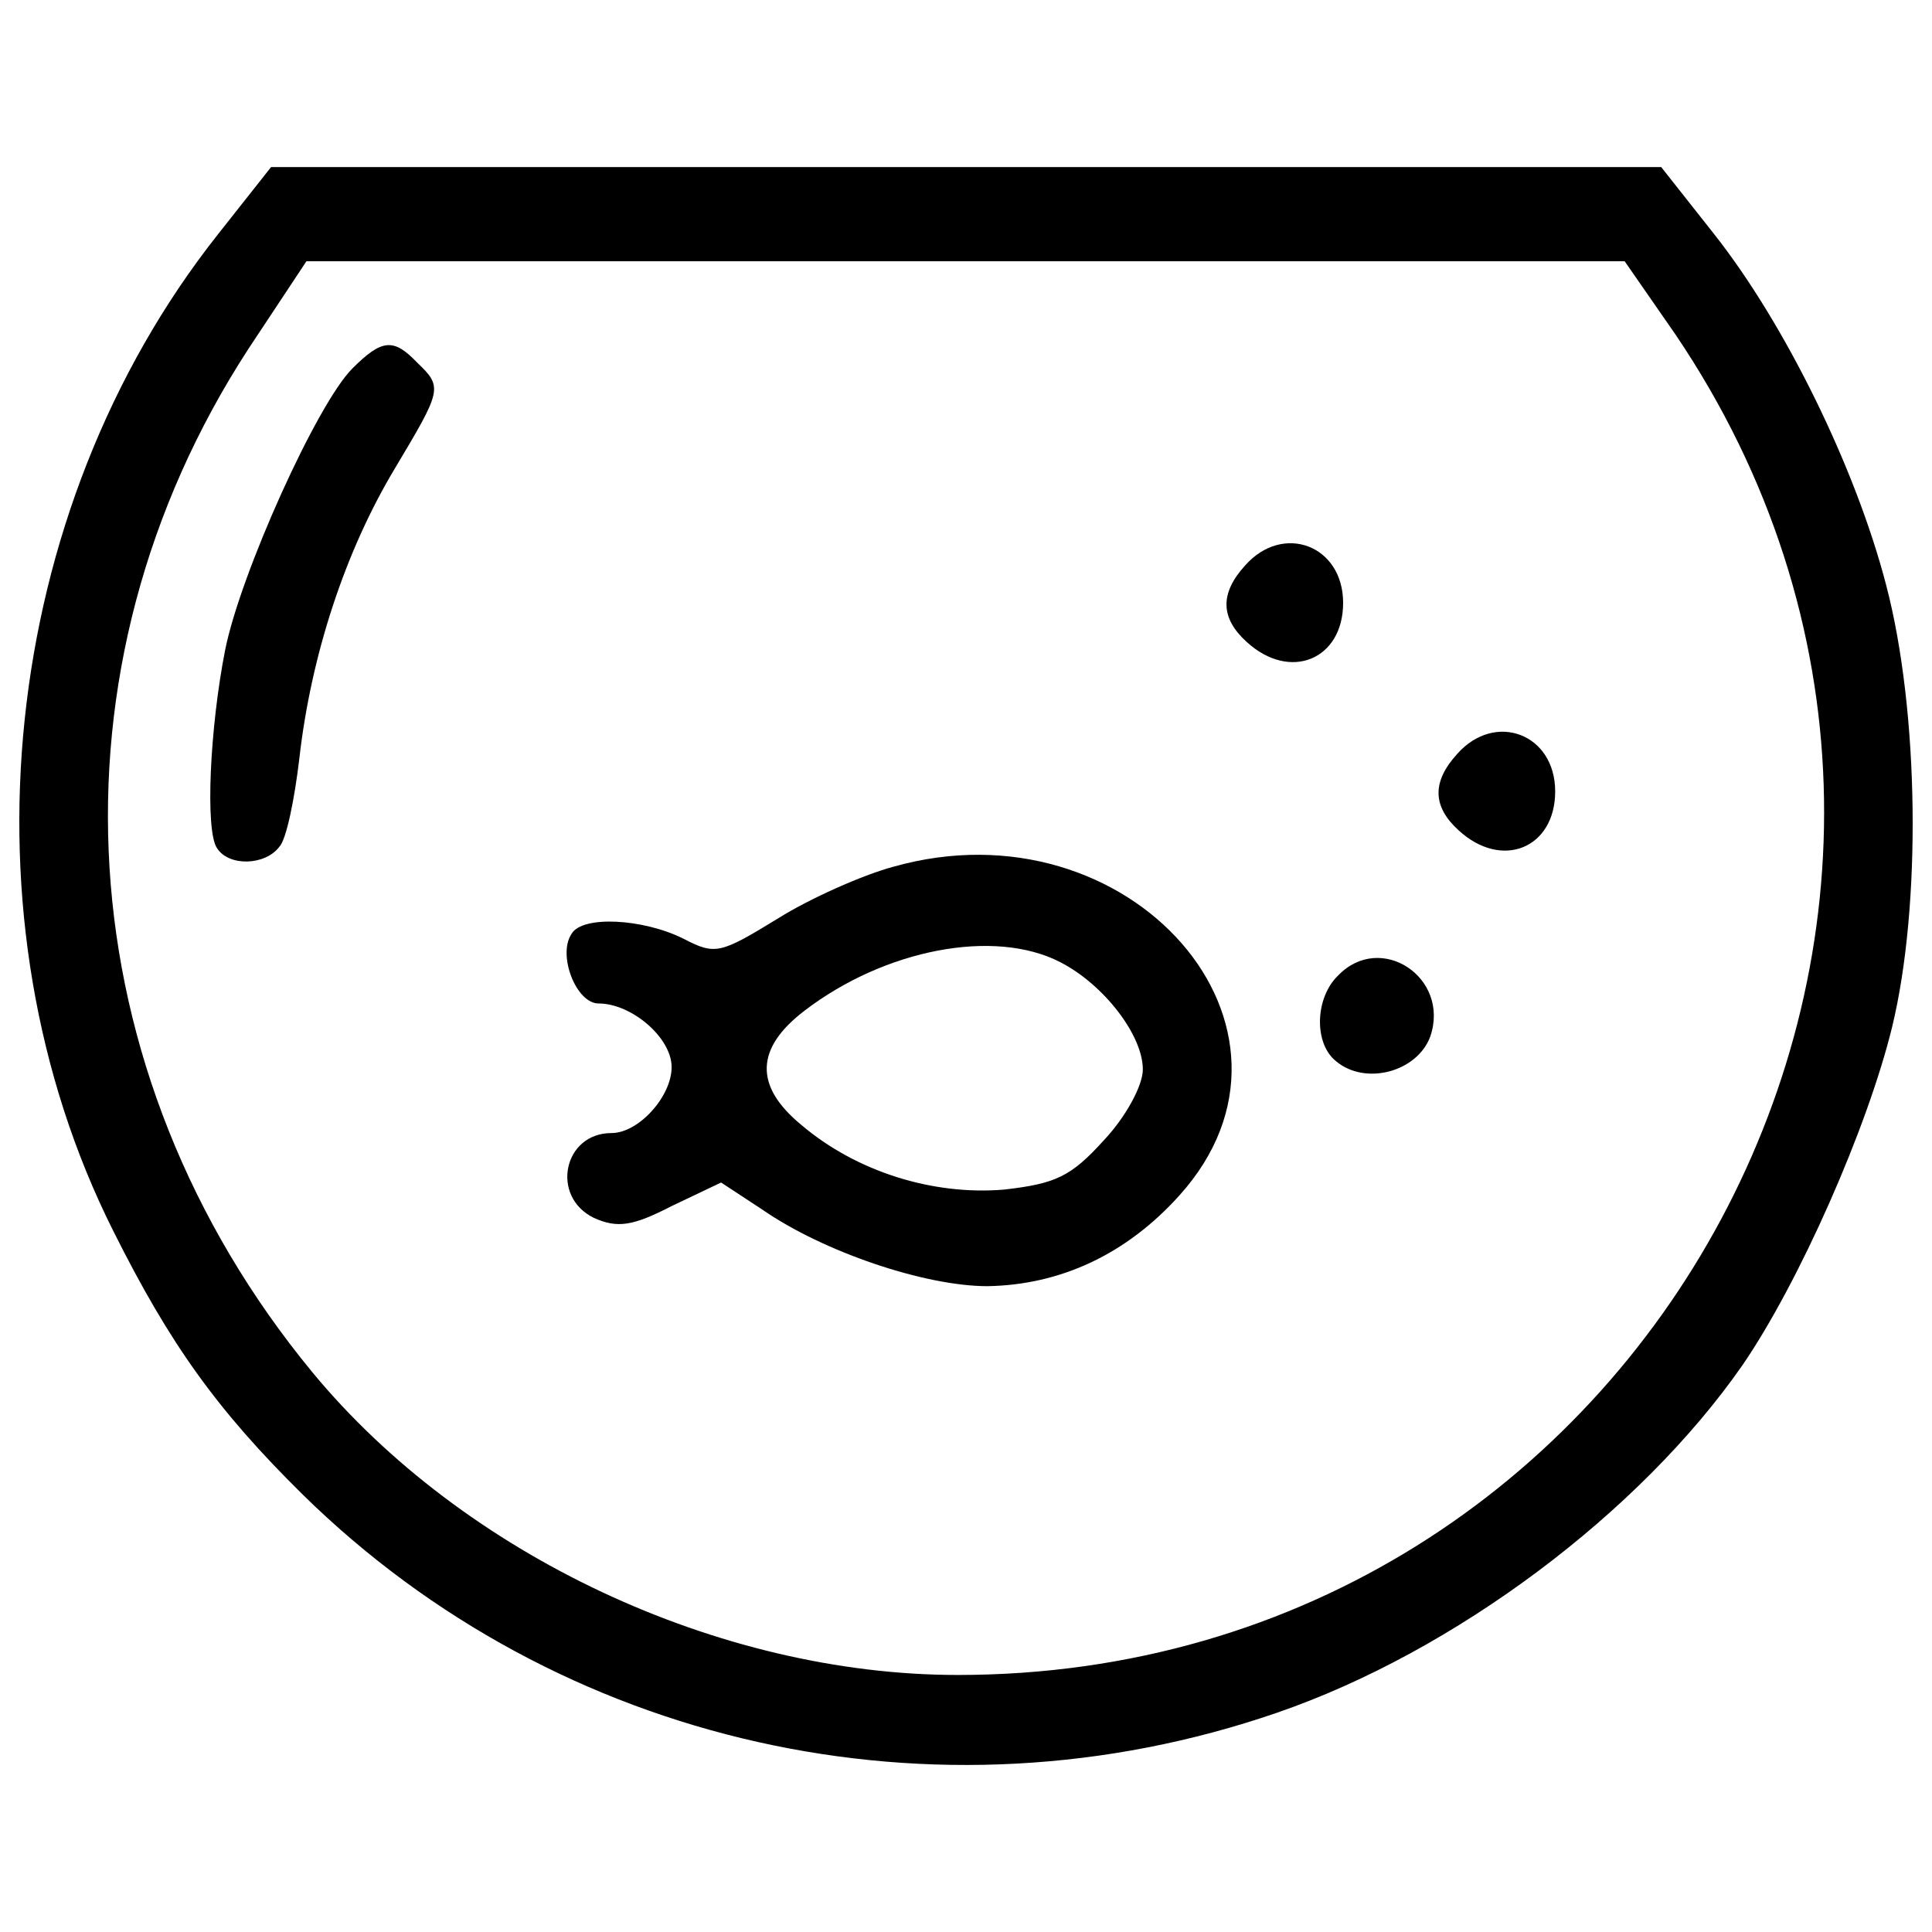 <?xml version="1.0" encoding="utf-8"?>
<!-- Svg Vector Icons : http://www.onlinewebfonts.com/icon -->
<!DOCTYPE svg PUBLIC "-//W3C//DTD SVG 1.1//EN" "http://www.w3.org/Graphics/SVG/1.1/DTD/svg11.dtd">
<svg version="1.1" xmlns="http://www.w3.org/2000/svg" xmlns:xlink="http://www.w3.org/1999/xlink" x="0px" y="0px" viewBox="0 0 1000 1000" enable-background="new 0 0 1000 1000" xml:space="preserve">
<g><g transform="translate(0,511) scale(0.1,-0.1)"><path d="M1128.7,3897.9C-5.5,2464.9-225,355.1,586-1260.8c292.7-585.4,536.6-926.9,981.7-1365.9c1323.2-1298.8,3274.4-1737.8,5042.8-1128.1c920.7,317.1,1878.1,1036.6,2408.6,1798.8c292.7,426.8,646.3,1225.7,774.4,1750c152.4,628.1,140.3,1634.2-30.5,2286.6c-158.5,609.8-524.4,1353.7-890.2,1817.1l-274.4,347.6H5000.7H1403.1L1128.7,3897.9z M8671.6,3379.6c2000-2957.4-128.1-6939.2-3713.5-6939.2c-1237.8,0-2561,622-3341.5,1567.1C336-437.6,207.9,1647.8,1287.2,3306.4l298.8,451.2h3408.6h3414.7L8671.6,3379.6z"/><path d="M1823.8,3202.7c-182.9-182.9-579.3-1061-658.5-1457.3c-79.3-402.5-103.7-932.9-42.7-1024.4c61-97.6,250-91.5,323.2,6.1c36.6,36.6,79.3,250,103.6,457.3c61,536.6,237.8,1073.2,493.9,1500c243.9,408.6,250,420.7,115.9,548.8C2037.2,3361.3,1976.3,3355.2,1823.8,3202.7z"/><path d="M6445.9,2184.4c-134.2-146.4-128-274.4,6.1-396.3c225.6-207.3,500-91.5,500,201.2C6952,2288.1,6641,2403.9,6445.9,2184.4z"/><path d="M7543.5,1208.8c-134.2-146.4-128-274.4,6.1-396.4c225.6-207.3,500-91.5,500,201.2C8049.6,1312.5,7738.6,1428.3,7543.5,1208.8z"/><path d="M4622.7,623.4c-158.5-42.7-432.9-164.6-597.6-268.3c-298.8-182.9-323.2-189-487.8-103.7c-207.3,103.7-524.4,122-579.3,24.4c-73.2-109.7,24.4-359.8,140.2-359.8c170.8,0,378.1-176.9,378.1-329.3c0-152.4-170.7-341.4-311-341.4c-250,0-317.1-329.3-91.5-439c122-54.8,201.2-42.7,402.5,61l256.1,122l213.4-140.2c317.1-219.5,841.5-396.3,1164.6-396.3c378.1,6.1,719.6,164.6,994,469.5C6884.9-211.9,5848.3,971,4622.7,623.4z M5488.5,129.5c225.6-115.9,426.8-378.1,426.8-554.9c0-85.4-91.5-250-201.2-365.9c-170.7-189.1-250-225.6-518.3-256.1c-365.9-30.5-762.2,91.5-1048.8,335.4c-243.9,201.2-237.8,396.4,18.3,591.5C4580,196.6,5147.1,306.3,5488.5,129.5z"/><path d="M6927.6,62.4c-122-115.8-128.1-353.7-12.2-445.2c152.4-128,420.7-54.8,487.8,128.1C7506.9,50.3,7147.1,288.1,6927.6,62.4z"/></g></g>
</svg>